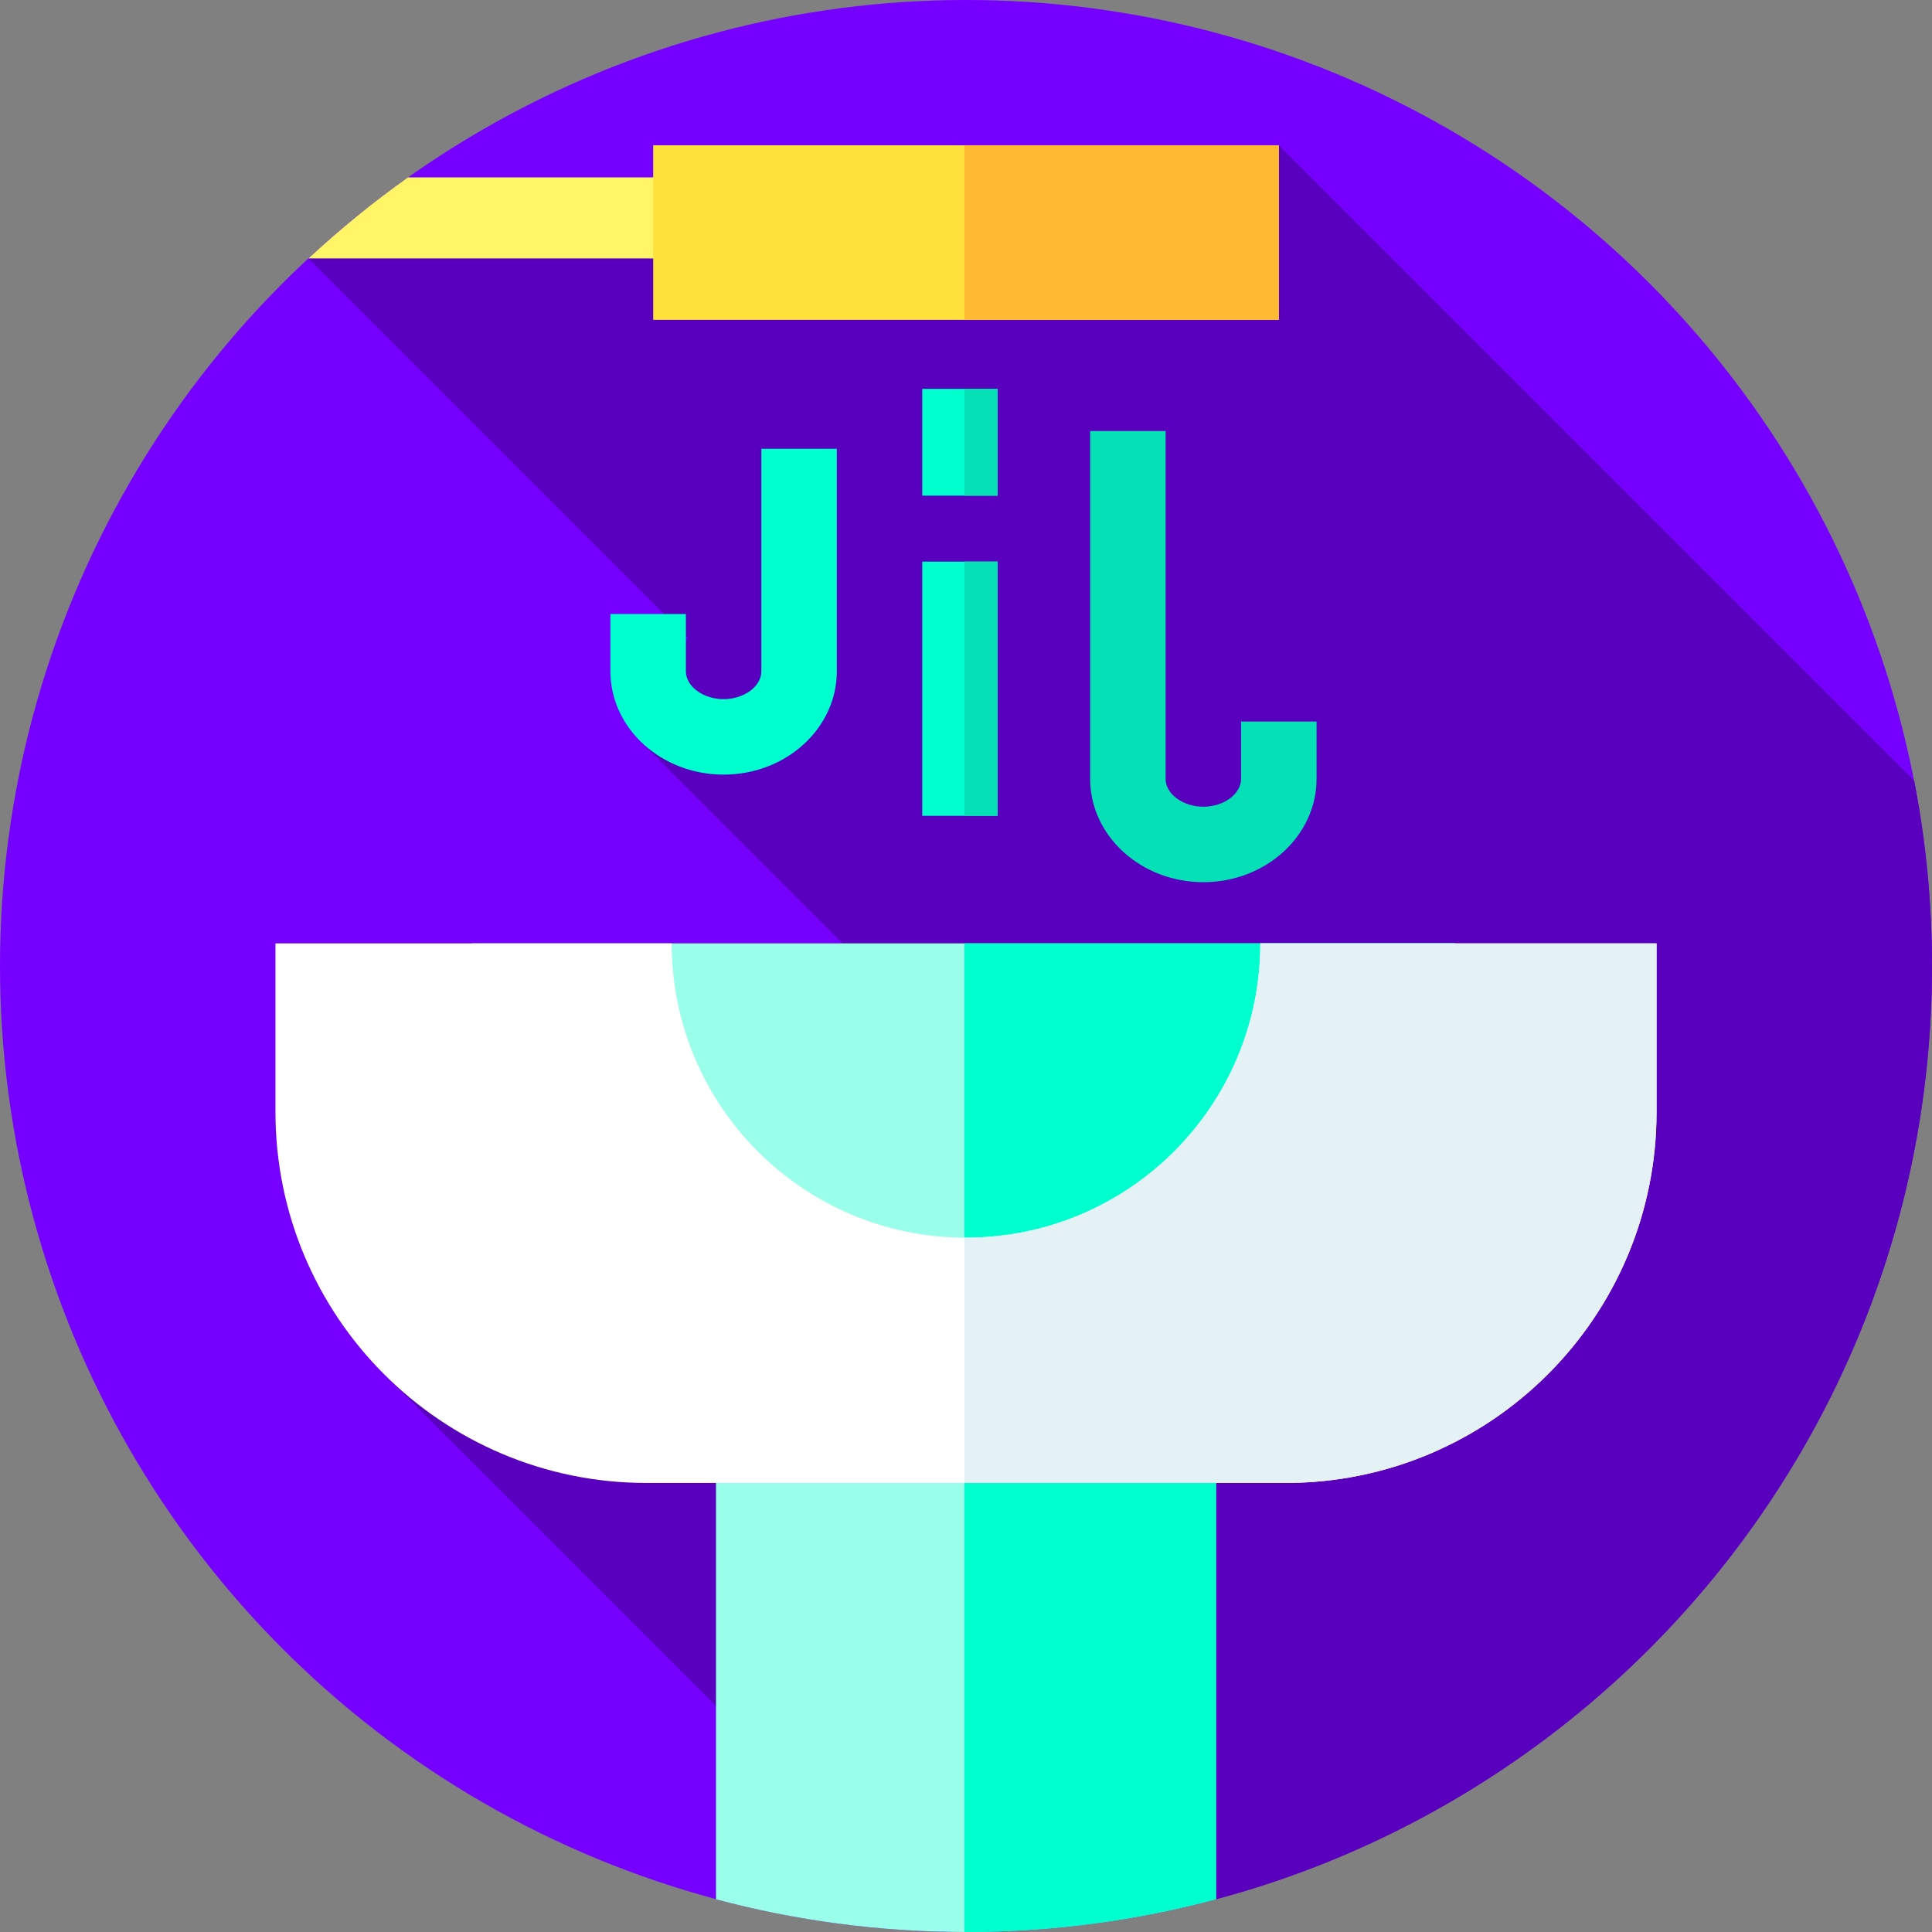 <?xml version="1.0" encoding="iso-8859-1"?>
<!-- Generator: Adobe Illustrator 19.0.0, SVG Export Plug-In . SVG Version: 6.00 Build 0)  -->
<svg version="1.1" id="Capa_1" xmlns="http://www.w3.org/2000/svg" xmlns:xlink="http://www.w3.org/1999/xlink" x="0px" y="0px"
	 viewBox="0 0 512 512" style="enable-background:new 0 0 512 512;" xml:space="preserve">
<rect x="0" y="0" width="512" height="512" fill="#808080" stroke="none"/>
<circle style="fill:#7600FF;" cx="256" cy="256" r="256"/>
<path style="fill:#5900BF;" d="M512,256c0-16.806-1.638-33.227-4.729-49.129L338.9,38.5L81.739,68.489l100.494,100.494l-12.165,27.8
	l73.813,73.813l-142.551,93.12l148.202,148.202c2.15,0.054,4.306,0.082,6.468,0.082C397.385,512,512,397.385,512,256z"/>
<path style="fill:#FFF566;" d="M180.9,68.489V47.011h-72.778c-9.273,6.573-18.08,13.758-26.383,21.479H180.9V68.489z"/>
<path style="fill:#00FFCE;" d="M191.767,205.282c-16.542,0-30-12.277-30-27.369v-15.197h20v15.197c0,3.994,4.58,7.369,10,7.369
	s10-3.375,10-7.369v-58.981h20v58.981C221.767,193.004,208.309,205.282,191.767,205.282z"/>
<path style="fill:#05E0B6;" d="M318.9,233.787c-16.542,0-30-12.277-30-27.369v-92.189h20v92.189c0,3.994,4.58,7.369,10,7.369
	s10-3.375,10-7.369V191.22h20v15.198C348.9,221.509,335.442,233.787,318.9,233.787z"/>
<rect x="244.4" y="103.05" style="fill:#00FFCE;" width="20" height="28.3"/>
<rect x="255.57" y="103.05" style="fill:#05E0B6;" width="8.832" height="28.3"/>
<rect x="244.4" y="148.83" style="fill:#00FFCE;" width="20" height="67.37"/>
<rect x="255.57" y="148.83" style="fill:#05E0B6;" width="8.832" height="67.37"/>
<path style="fill:#99FFEB;" d="M189.746,503.325C210.88,508.972,233.085,512,256,512s45.12-3.028,66.254-8.675V358.602H189.746
	V503.325z"/>
<path style="fill:#00FFCE;" d="M255.571,358.602v153.395c0.143,0,0.285,0.003,0.429,0.003c22.915,0,45.12-3.028,66.254-8.675
	V358.602H255.571z"/>
<rect x="125" y="250" style="fill:#99FFEB;" width="260.67" height="102.33"/>
<rect x="255.57" y="250" style="fill:#00FFCE;" width="130.09" height="102.33"/>
<path style="fill:#FFFFFF;" d="M334,250c0,43.078-34.922,78-78,78s-78-34.922-78-78H73v44.667C73,348.975,117.025,393,171.333,393
	h169.333C394.975,393,439,348.975,439,294.667V250H334z"/>
<path style="fill:#E4F2F6;" d="M334,250c0,43.078-34.922,78-78,78c-0.144,0-0.285-0.01-0.429-0.011V393h85.095
	C394.975,393,439,348.975,439,294.667V250H334z"/>
<rect x="173.1" y="38.5" style="fill:#FFE13C;" width="165.8" height="46.26"/>
<rect x="255.57" y="38.5" style="fill:#FFBA31;" width="83.33" height="46.26"/>
<g>
</g>
<g>
</g>
<g>
</g>
<g>
</g>
<g>
</g>
<g>
</g>
<g>
</g>
<g>
</g>
<g>
</g>
<g>
</g>
<g>
</g>
<g>
</g>
<g>
</g>
<g>
</g>
<g>
</g>
</svg>
